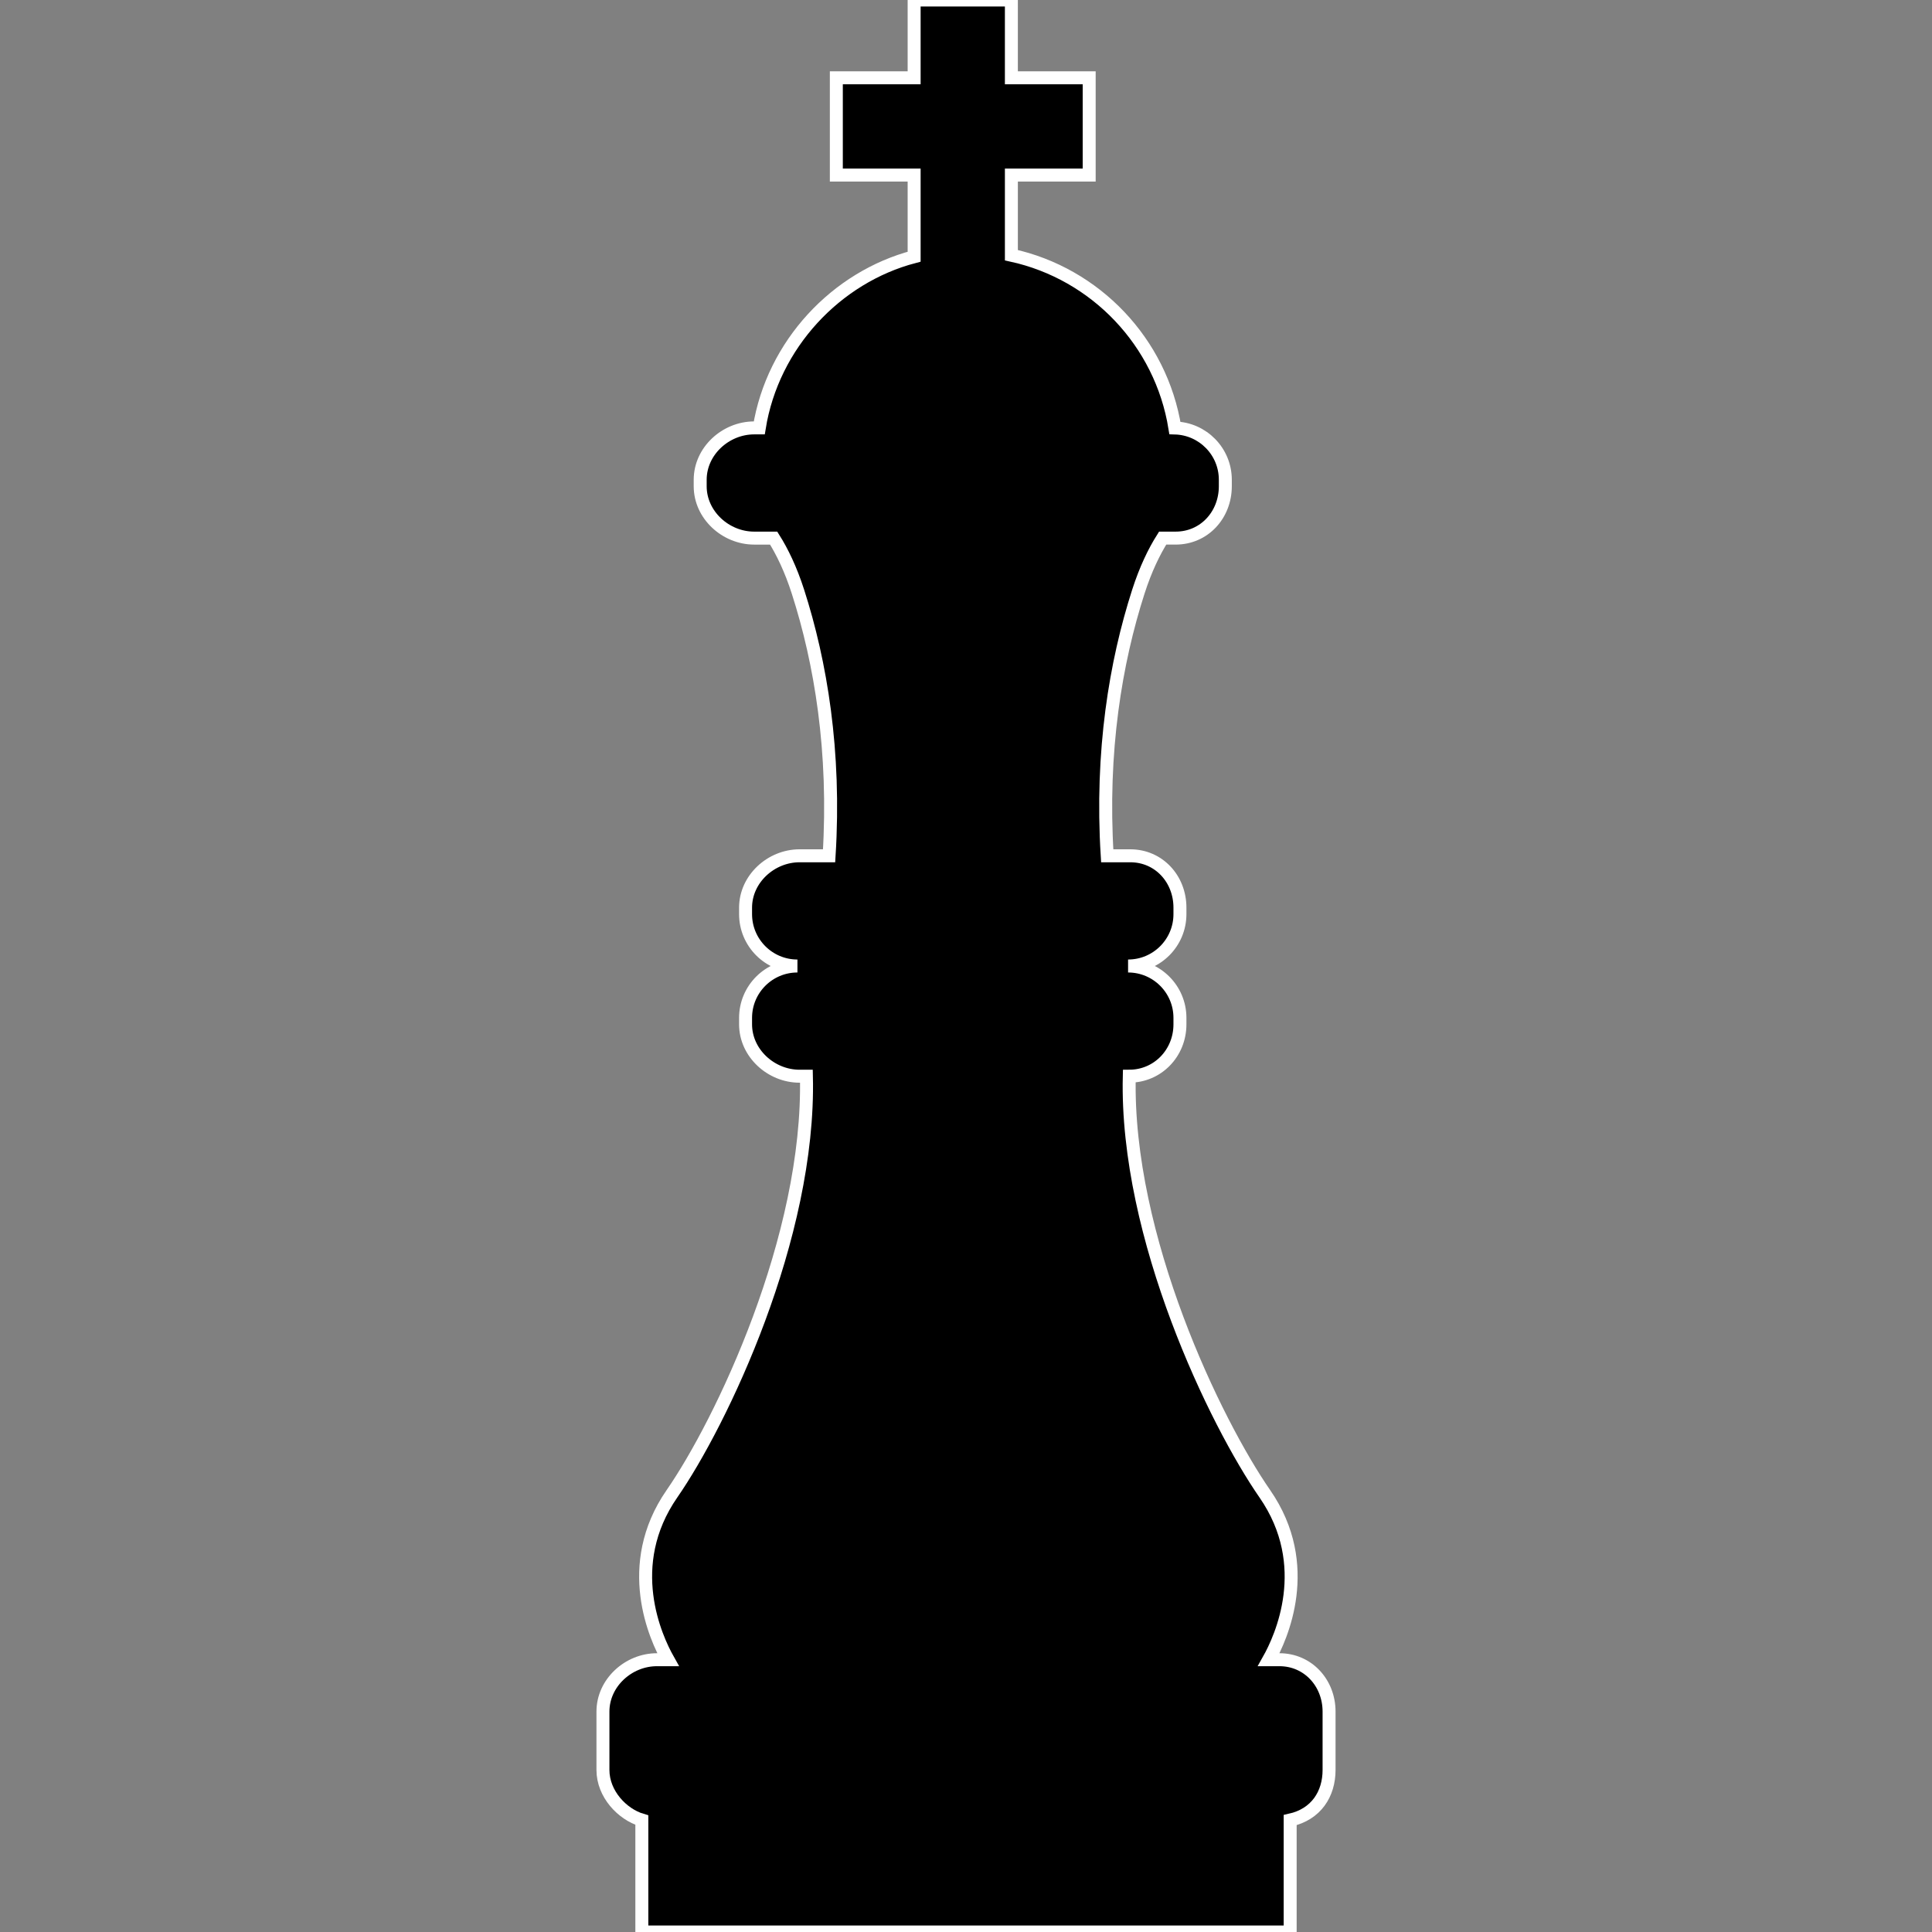 <?xml version="1.0" encoding="iso-8859-1"?>
<!-- Generator: Adobe Illustrator 19.0.0, SVG Export Plug-In . SVG Version: 6.00 Build 0)  -->
<svg version="1.1" id="Capa_1" xmlns="http://www.w3.org/2000/svg"  x="0px" y="0px"
	 viewBox="0 0 298 298" style="enable-background:new 0 0 298 298;" xml:space="preserve">
<rect x="0" y="0" width="298" height="298" fill="#808080" stroke="none"/>
<g>
	<path fill="#000000" stroke="#ffffff" stroke-width="2px" d="M197.333,256h-1.641c1.878-3.337,7.061-14.536-0.605-25.6c-7.554-10.905-21.491-39.547-20.904-64.401
		c4.409-0.01,7.816-3.587,7.816-7.999v-1c0-4.418-3.582-8-8-8c4.418,0,8-3.582,8-8v-1c0-4.418-3.249-8-7.667-8h-3.55
		c-1.006-16.142,1.307-29.861,4.798-40.724c1.121-3.487,2.432-6.186,3.752-8.276h2c4.418,0,7.667-3.582,7.667-8v-1
		c0-4.343-3.463-7.87-7.777-7.988C179.087,52.771,169,42.203,156,39.363V27h12V12h-12V0h-15v12h-12v15h12v12.595
		c-12,3.15-21.803,13.512-23.888,26.405h-0.779c-4.418,0-8.333,3.582-8.333,8v1c0,4.418,3.915,8,8.333,8h3
		c1.32,2.091,2.631,4.789,3.752,8.276c3.491,10.862,5.804,24.582,4.798,40.724h-4.55c-4.418,0-8.333,3.582-8.333,8v1
		c0,4.418,3.582,8,8,8c-4.418,0-8,3.582-8,8v1c0,4.418,3.915,8,8.333,8h1.053c0.588,24.855-13.183,53.495-20.737,64.4
		c-7.664,11.063-2.482,22.263-0.604,25.6h-1.711c-4.418,0-8.333,3.582-8.333,8v9c0,3.727,3,6.849,6,7.737V298h100v-17.263
		c4-0.889,6-4.011,6-7.737v-9C205,259.582,201.751,256,197.333,256z"/>
</g>
</svg>
